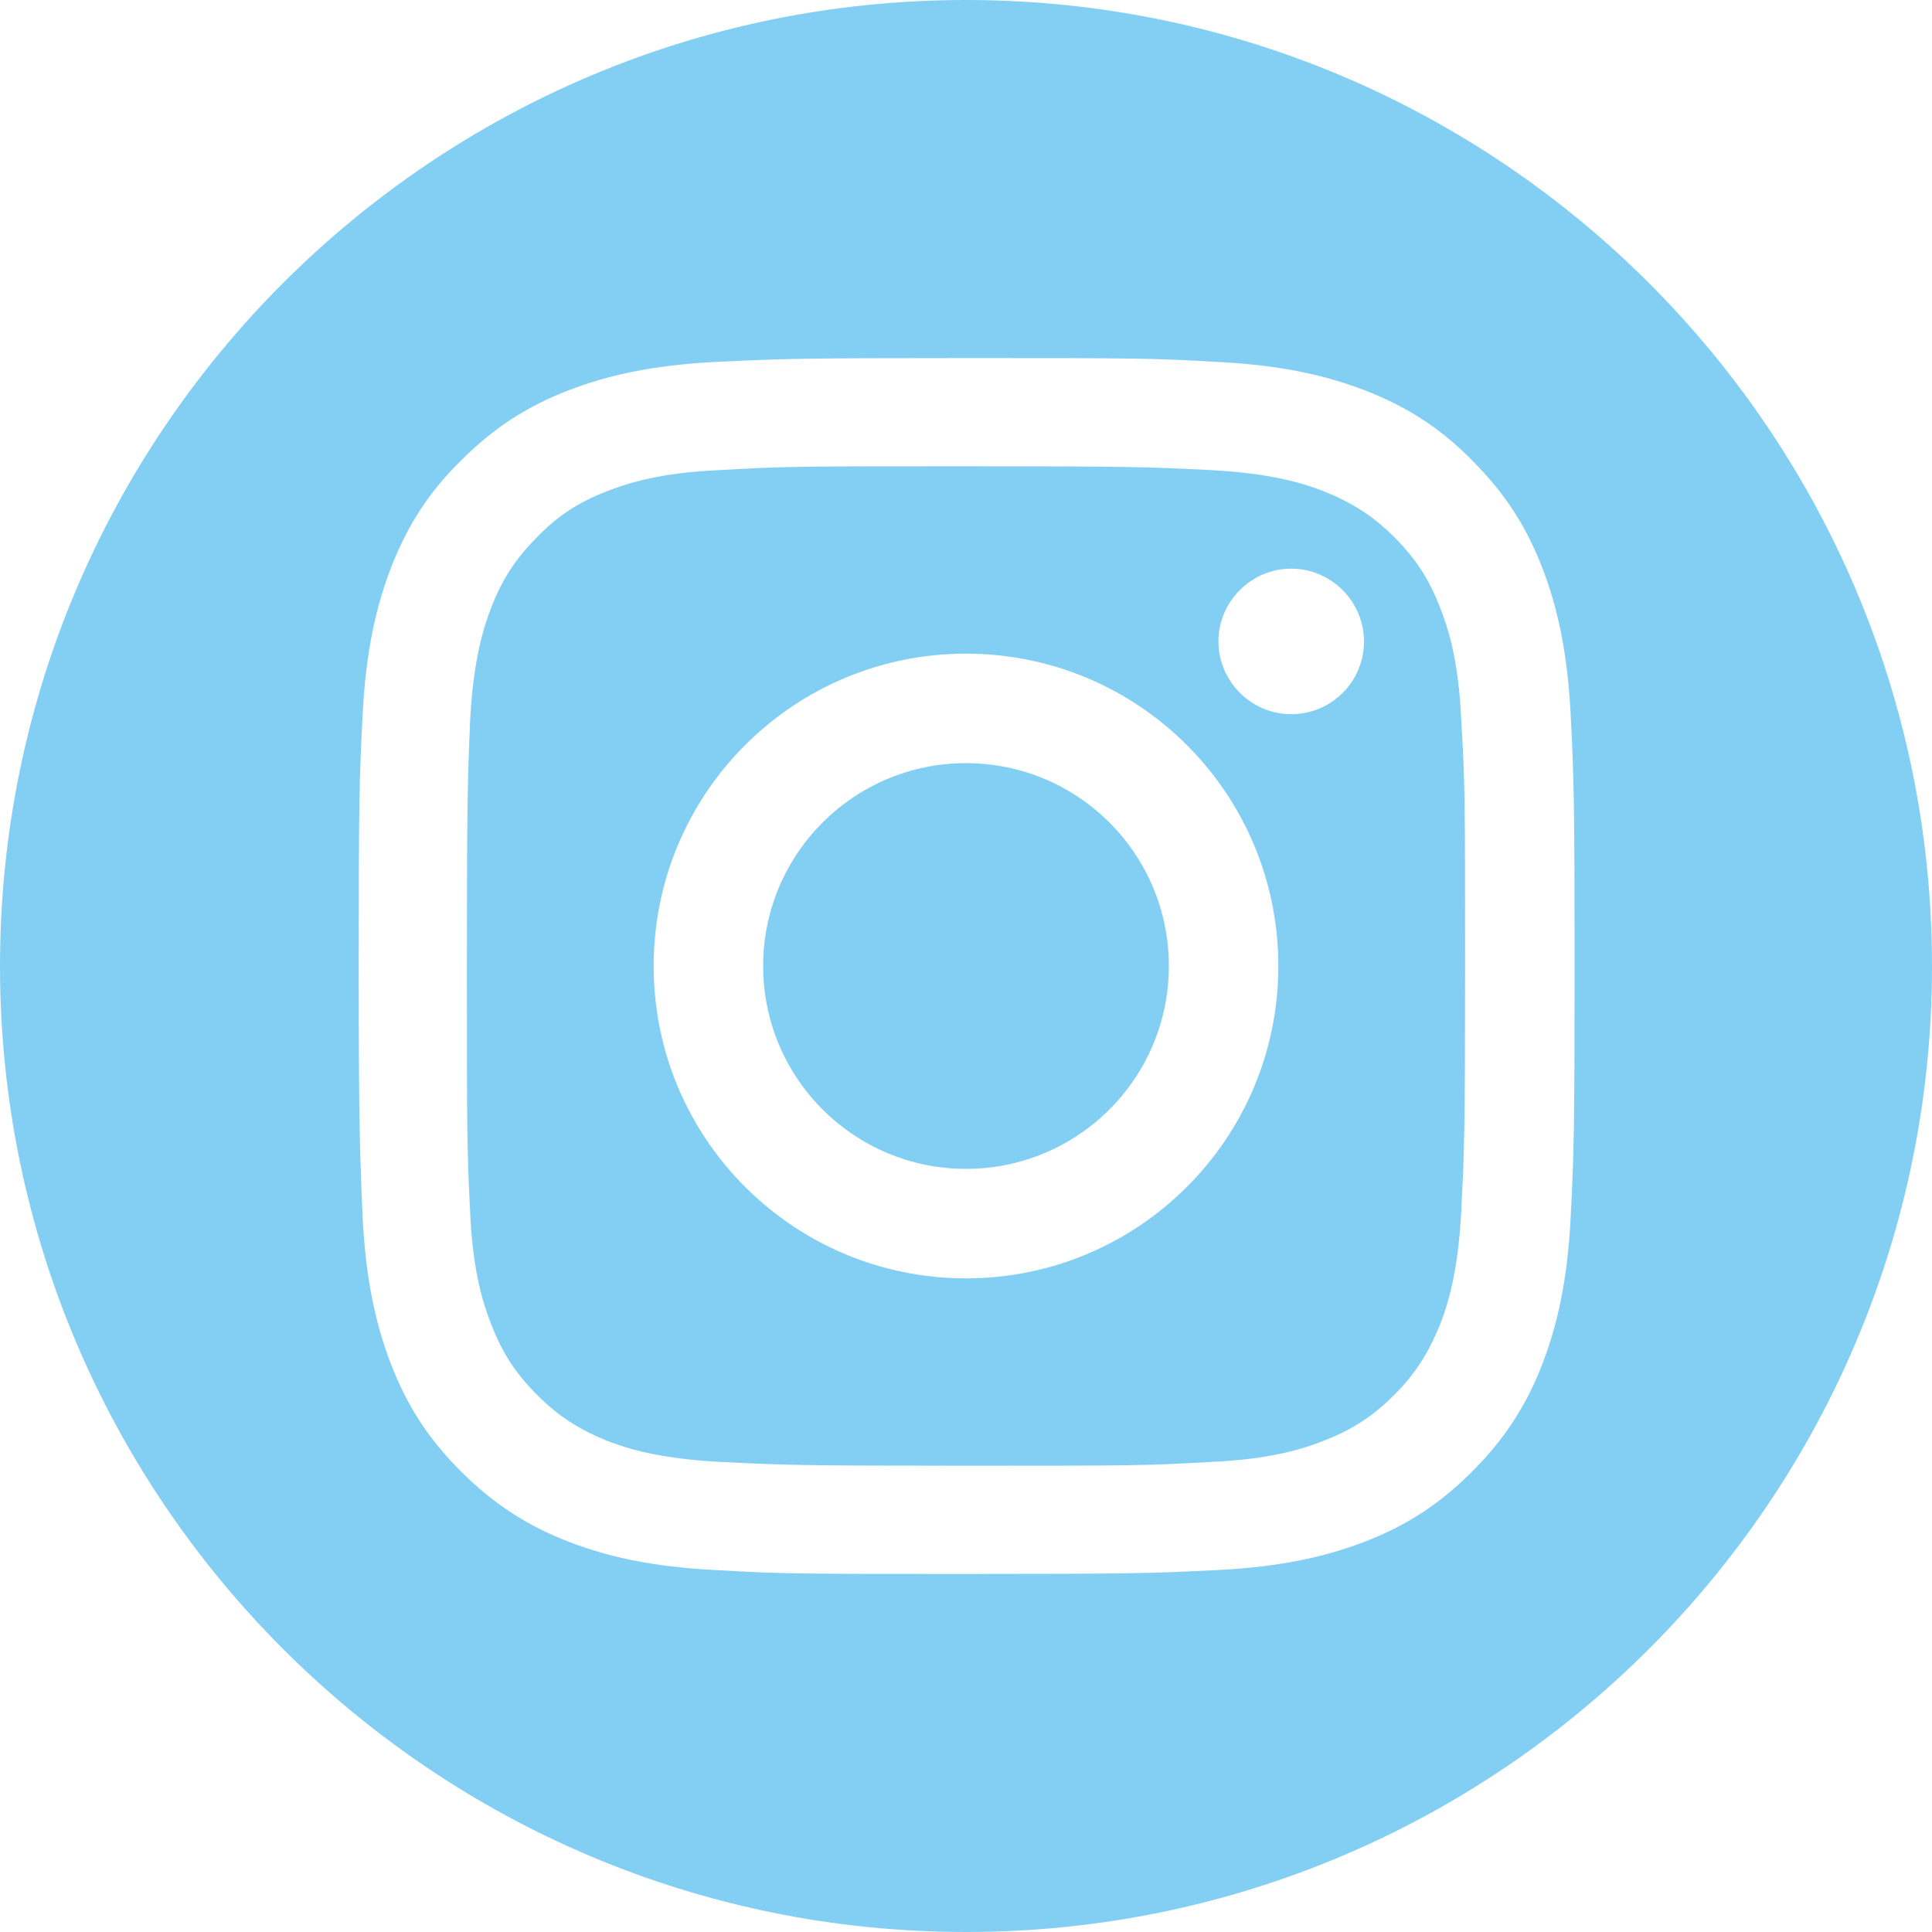 <?xml version="1.0" encoding="UTF-8"?>
<svg id="Livello_1" data-name="Livello 1" xmlns="http://www.w3.org/2000/svg" viewBox="0 0 30 30">
  <defs>
    <style>
      .cls-1 {
        fill: #83cff4;
        stroke-width: 0px;
      }
    </style>
  </defs>
  <path class="cls-1" d="M18.15,15c0-1.74-1.41-3.15-3.15-3.15s-3.15,1.41-3.15,3.15,1.41,3.15,3.15,3.15,3.15-1.41,3.15-3.15M21.18,9.96c0,.63-.51,1.13-1.13,1.13s-1.13-.51-1.13-1.13.51-1.13,1.13-1.13,1.13.51,1.13,1.13M19.85,15c0,2.68-2.17,4.85-4.85,4.85s-4.85-2.17-4.85-4.85,2.17-4.85,4.85-4.85,4.85,2.17,4.85,4.85M22.69,18.82c.05-1,.06-1.29.06-3.82s0-2.82-.06-3.82c-.04-.92-.2-1.42-.33-1.75-.17-.44-.38-.76-.71-1.09-.33-.33-.65-.53-1.09-.71-.33-.13-.83-.28-1.75-.33-.99-.05-1.29-.06-3.82-.06s-2.82,0-3.82.06c-.92.04-1.42.2-1.75.33-.44.17-.76.38-1.08.71-.33.33-.54.65-.71,1.09-.13.33-.28.83-.33,1.75-.04.99-.05,1.29-.05,3.82s0,2.82.05,3.82c.04.92.2,1.42.33,1.75.17.44.38.76.71,1.09.33.33.64.53,1.08.71.33.13.83.28,1.75.33,1,.05,1.29.06,3.82.06s2.82,0,3.82-.06c.92-.04,1.42-.2,1.75-.33.44-.17.76-.38,1.09-.71.33-.33.53-.65.71-1.09.13-.33.28-.83.33-1.75M24.45,15c0,2.57-.01,2.89-.06,3.89-.05,1-.21,1.69-.44,2.29-.24.62-.57,1.15-1.09,1.67-.53.53-1.05.85-1.67,1.09-.6.23-1.29.39-2.29.44-1.01.05-1.33.06-3.89.06s-2.88,0-3.89-.06c-1.01-.05-1.69-.21-2.29-.44-.62-.24-1.15-.57-1.67-1.09-.53-.53-.85-1.05-1.09-1.67-.23-.6-.39-1.29-.44-2.29-.04-1.01-.06-1.33-.06-3.89s.01-2.89.06-3.89c.05-1,.21-1.69.44-2.29.24-.62.56-1.15,1.09-1.67.53-.53,1.05-.85,1.67-1.09.6-.23,1.29-.39,2.29-.44,1.01-.05,1.33-.06,3.89-.06s2.89,0,3.89.06c1,.05,1.69.21,2.29.44.62.24,1.15.56,1.67,1.09.53.53.85,1.05,1.09,1.67.23.6.39,1.29.44,2.29.05,1.01.06,1.33.06,3.89M30,15C30,6.72,23.28,0,15,0S0,6.72,0,15s6.72,15,15,15,15-6.72,15-15"/>
</svg>